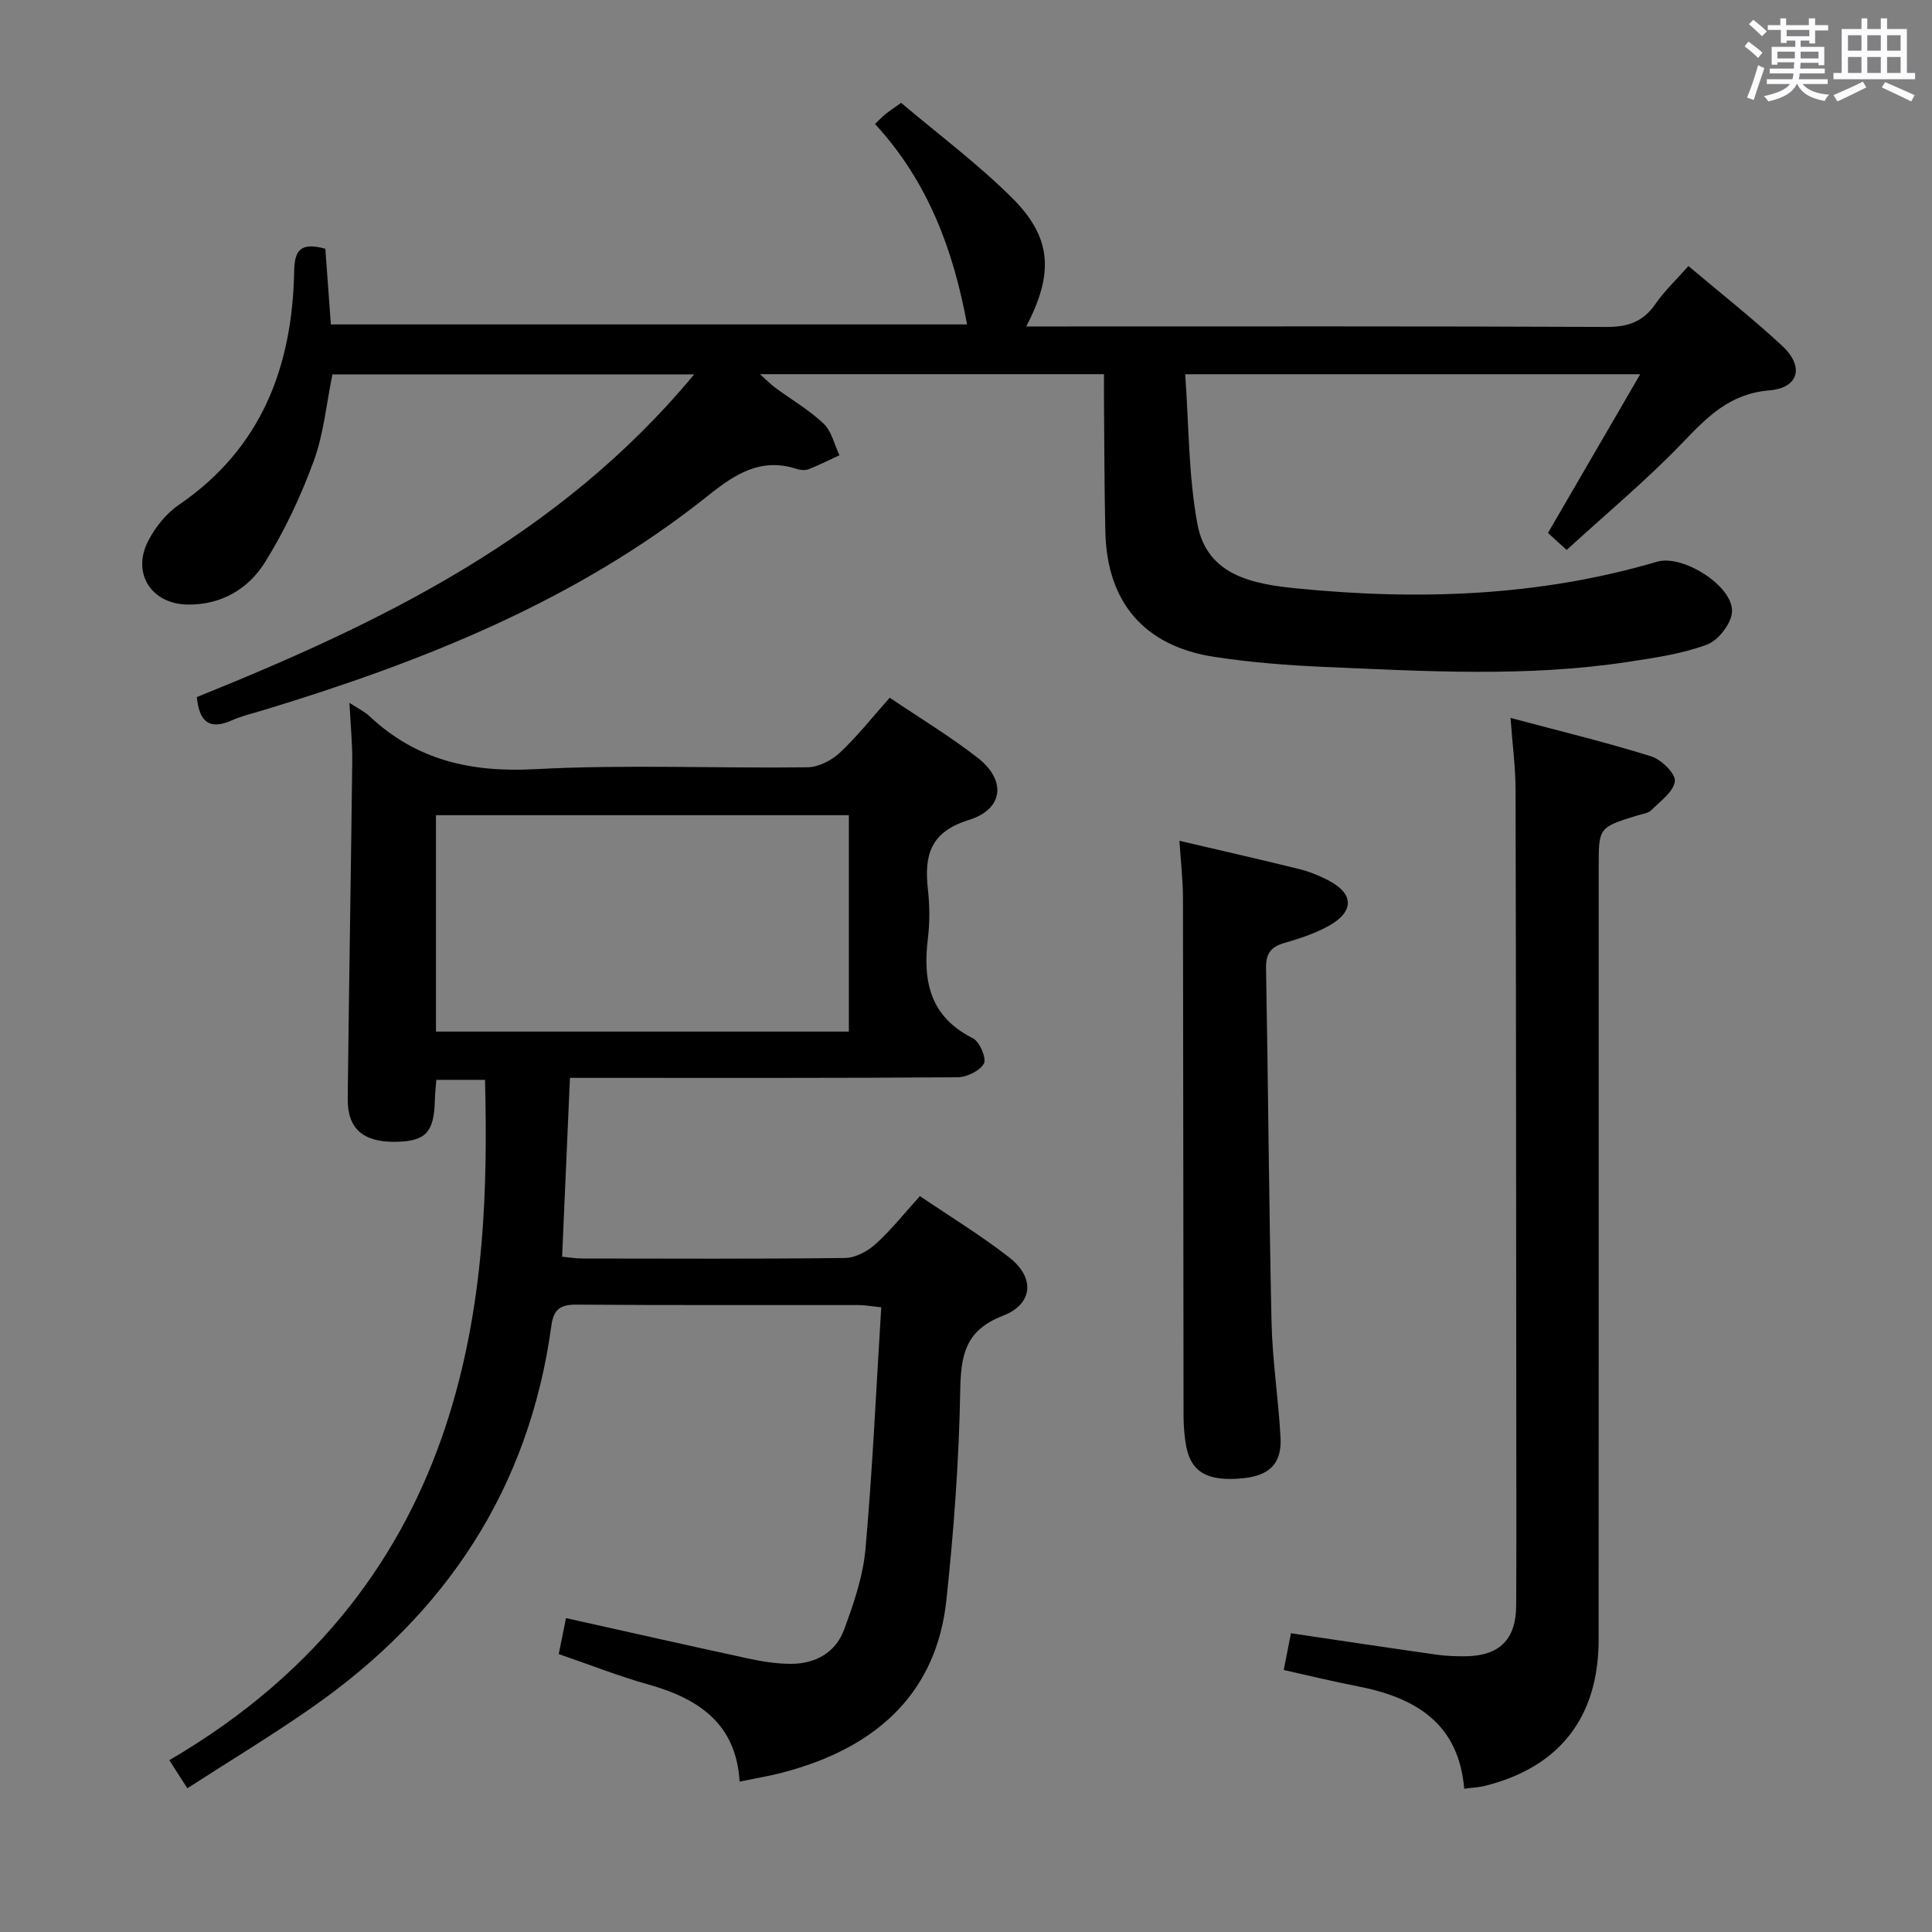 <svg enable-background="new 0 0 400 400" viewBox="0 0 400 400" xmlns="http://www.w3.org/2000/svg"><rect x="0" y="0" width="400" height="400" fill="#808080" stroke="none"/><path d="m361.2 9.6.8-1c.9.7 1.9 1.4 2.9 2.3l-.9 1.1c-1-1-2-1.8-2.8-2.4zm.5 10.6c.9-2.1 1.6-4.3 2.3-6.7.4.2.8.4 1.3.6-.7 2.1-1.5 4.3-2.2 6.6zm.4-15.2.9-.9c1 .8 2 1.6 2.8 2.4l-1 1c-.9-.9-1.8-1.7-2.7-2.5zm12.5-1.2h1.2v1.4h2.7v1.1h-2.7v2.7h-1.2v-.6h-1.8v1.3h4.9v3.8h-1.2v-.5h-3.7c0 .4-.1.9-.1 1.2h5.1v1h-5.2c0 .5-.1.9-.2 1.2h6v1h-5.2c1.1 1.3 2.9 2 5.5 2.2-.4.4-.7.8-.9 1.3-2.9-.5-4.8-1.6-5.7-3.5h-.1c-.8 1.7-2.7 2.9-5.9 3.6-.2-.4-.6-.8-.9-1.1 2.8-.6 4.6-1.4 5.4-2.5h-4.8v-1h5.3c.1-.3.2-.7.2-1.2h-4.9v-1h5c0-.4 0-.8.1-1.3h-3.5v.5h-1.2v-3.7h4.9v-1.3h-1.8v.5h-1.2v-2.7h-2.7v-1h2.6v-1.4h1.2v1.4h4.7v-1.4zm-6.6 8.3h3.6c0-.4 0-.9 0-1.4h-3.6zm1.9-4.6h4.7v-1.3h-4.7zm6.6 3.2h-3.7v1.4h3.7z" fill="#fbfafc"/><path d="m385.3 3.8h1.3v2.2h2.8v-2.2h1.3v2.2h4.1v9.1h1.7v1.3h-16.9v-1.3h1.7v-9.1h4.1v-2.2zm.4 13.1.7 1.2c-1.8.9-3.8 1.9-6 2.9-.2-.4-.5-.8-.8-1.3 2.3-1 4.3-1.9 6.1-2.8zm-3.1-6.4h2.8v-3.2h-2.8zm0 4.6h2.8v-3.3h-2.8zm4-4.6h2.8v-3.2h-2.8zm0 4.6h2.8v-3.3h-2.8zm3.7 1.9c2.1.9 4.1 1.8 6.1 2.7l-.7 1.3c-2.2-1.1-4.2-2-6.1-2.9zm3.2-9.7h-2.8v3.2h2.8v-3.1zm-2.8 7.8h2.8v-3.3h-2.8z" fill="#fbfafc"/><g fill="#010000"><path d="m72.35 145.52c1.72 1.13 3.11 1.78 4.17 2.78 9.68 9.1 20.99 11.65 34.2 10.95 18.78-1 37.64-.15 56.47-.39 2.27-.03 4.98-1.42 6.69-3.02 3.61-3.38 6.71-7.32 10.33-11.39 6.25 4.23 12.51 8 18.23 12.46 5.94 4.63 5.36 10.62-1.86 12.86-8.1 2.51-9.24 7.42-8.46 14.44.36 3.29.4 6.7 0 9.98-1.1 8.88.36 16.3 9.31 20.77 1.4.7 2.86 4.18 2.27 5.24-.85 1.53-3.56 2.83-5.48 2.84-24.66.18-49.32.12-73.98.12-1.81 0-3.63 0-6.24 0-.54 12.43-1.08 24.58-1.62 37.03 1.56.15 2.85.37 4.15.37 18.16.02 36.33.11 54.48-.11 2.14-.03 4.65-1.41 6.31-2.91 3.18-2.88 5.88-6.3 9.14-9.9 6.29 4.27 12.66 8.14 18.5 12.7 5.34 4.17 4.98 9.64-1.31 12.07-7.89 3.04-8.72 8.24-8.85 15.63-.25 14.43-1.33 28.89-2.86 43.25-1.98 18.55-13.67 30.44-33.99 35.72-2.73.71-5.52 1.17-8.83 1.86-.66-11.86-8.35-17.16-18.8-20.09-6.19-1.73-12.19-4.11-18.64-6.32.51-2.53.99-4.91 1.5-7.45 12.78 2.85 25.2 5.66 37.65 8.35 2.9.63 5.9 1.11 8.86 1.12 5.09.02 9.3-2.3 11.07-7.08 2-5.4 3.93-11.05 4.43-16.73 1.47-16.53 2.21-33.12 3.26-50-2.07-.22-3.34-.47-4.62-.47-19.49-.03-38.99.06-58.48-.09-3.3-.03-4.74.99-5.18 4.25-4.58 33.82-21.84 59.79-49.53 79.12-8.3 5.8-16.99 11.04-25.85 16.76-1.48-2.31-2.61-4.05-3.74-5.81 63.98-37.35 66.41-98.9 65.37-140.86-3.2 0-6.43 0-10.08 0-.1 1.36-.28 2.78-.31 4.21-.15 6.67-1.91 8.54-8.15 8.62-6.71.08-9.96-2.7-9.89-8.97.26-23.3.67-46.6.94-69.91.02-3.8-.36-7.6-.58-12zm103.4 23.26c-28.73 0-57.09 0-85.49 0v44.8h85.49c0-14.98 0-29.6 0-44.8z"/><path d="m67.36 51.5c.37 5.07.74 10.16 1.14 15.67h131.72c-2.81-15.28-8.04-29.56-19.06-41.5.84-.8 1.48-1.48 2.19-2.06.76-.62 1.59-1.15 3.22-2.32 7.63 6.47 15.78 12.54 22.92 19.63 8.26 8.21 8.78 15.56 2.98 26.67h6.14c38 0 76-.07 114 .1 4.43.02 7.57-1.07 10.11-4.73 1.88-2.71 4.33-5.03 6.85-7.88 6.57 5.55 13.22 10.78 19.4 16.51 4.63 4.29 3.49 8.73-2.69 9.24-8.16.68-12.81 5.49-17.97 10.87-7.45 7.76-15.78 14.68-23.95 22.16-1.74-1.58-2.91-2.65-3.87-3.52 6.33-10.9 12.46-21.44 19.1-32.86-31.95 0-62.35 0-94.21 0 .77 10.46.66 20.94 2.54 31.06 1.99 10.65 11.56 12.39 20.52 13.28 25.17 2.5 50.14 1.69 74.63-5.52 5.33-1.57 15.71 5 15.53 10.3-.08 2.42-2.82 5.98-5.16 6.85-5.21 1.94-10.9 2.75-16.46 3.6-20.86 3.17-41.82 1.93-62.76 1.03-7.62-.33-15.27-.93-22.8-2.08-14.52-2.23-22.24-11.28-22.57-25.91-.21-8.99-.2-17.99-.28-26.99-.02-1.79 0-3.58 0-5.63-23.88 0-47.12 0-71.23 0 1.4 1.24 2.23 2.11 3.18 2.81 3.35 2.47 7.01 4.59 10 7.43 1.66 1.58 2.22 4.33 3.28 6.55-2.12.97-4.2 2.03-6.37 2.88-.72.28-1.71.2-2.47-.05-7.42-2.43-12.78 1.06-18.34 5.51-27.37 21.86-59.27 34.47-92.38 44.52-2.07.63-4.2 1.11-6.16 1.99-4.53 2.04-6.81.56-7.33-4.79 38.18-15.38 75.09-33.18 102.97-66.81-25.74 0-50.28 0-74.89 0-1.26 6.11-1.81 12.33-3.89 17.99-2.66 7.25-6.01 14.39-10.09 20.93-3.43 5.5-9.02 8.82-15.97 8.74-7.48-.08-11.64-6.42-8.23-13.11 1.46-2.87 3.73-5.72 6.36-7.52 17.15-11.71 23.53-28.63 23.9-48.47.08-4.2 1.28-6 6.45-4.57z"/><path d="m303.15 370.34c-1.16-13.69-10.26-18.93-22.15-21.23-5.01-.97-9.97-2.19-15.22-3.35.55-2.78 1.02-5.17 1.5-7.61 10.24 1.52 20.22 3.02 30.21 4.44 1.97.28 3.99.34 5.98.32 6.97-.09 10.4-3.46 10.44-10.48.07-12.83.03-25.66.02-38.49-.03-43.49-.04-86.98-.15-130.46-.01-4.62-.63-9.23-1.04-14.84 10.12 2.7 19.71 5.02 29.11 7.95 2.1.65 5.09 3.58 4.91 5.15-.25 2.18-3.02 4.14-4.89 6.01-.64.64-1.82.76-2.77 1.05-8.11 2.5-8.11 2.49-8.11 10.69 0 53.32.01 106.64-.01 159.96 0 16.06-8.06 26.41-23.51 30.29-1.24.31-2.57.36-4.32.6z"/><path d="m244.19 174.08c8.42 1.97 16.61 3.83 24.76 5.84 2.08.51 4.12 1.34 6.02 2.32 5.35 2.75 5.48 6.47.16 9.44-2.86 1.59-6.08 2.64-9.24 3.56-2.84.82-3.83 2.24-3.77 5.27.45 24.44.6 48.89 1.14 73.33.18 7.95 1.44 15.86 1.86 23.81.28 5.33-2.27 7.82-7.62 8.39-7.28.77-10.86-1.13-11.89-6.52-.4-2.1-.56-4.28-.57-6.42-.05-35.78-.05-71.57-.12-107.35-.02-3.63-.45-7.26-.73-11.67z"/></g></svg>